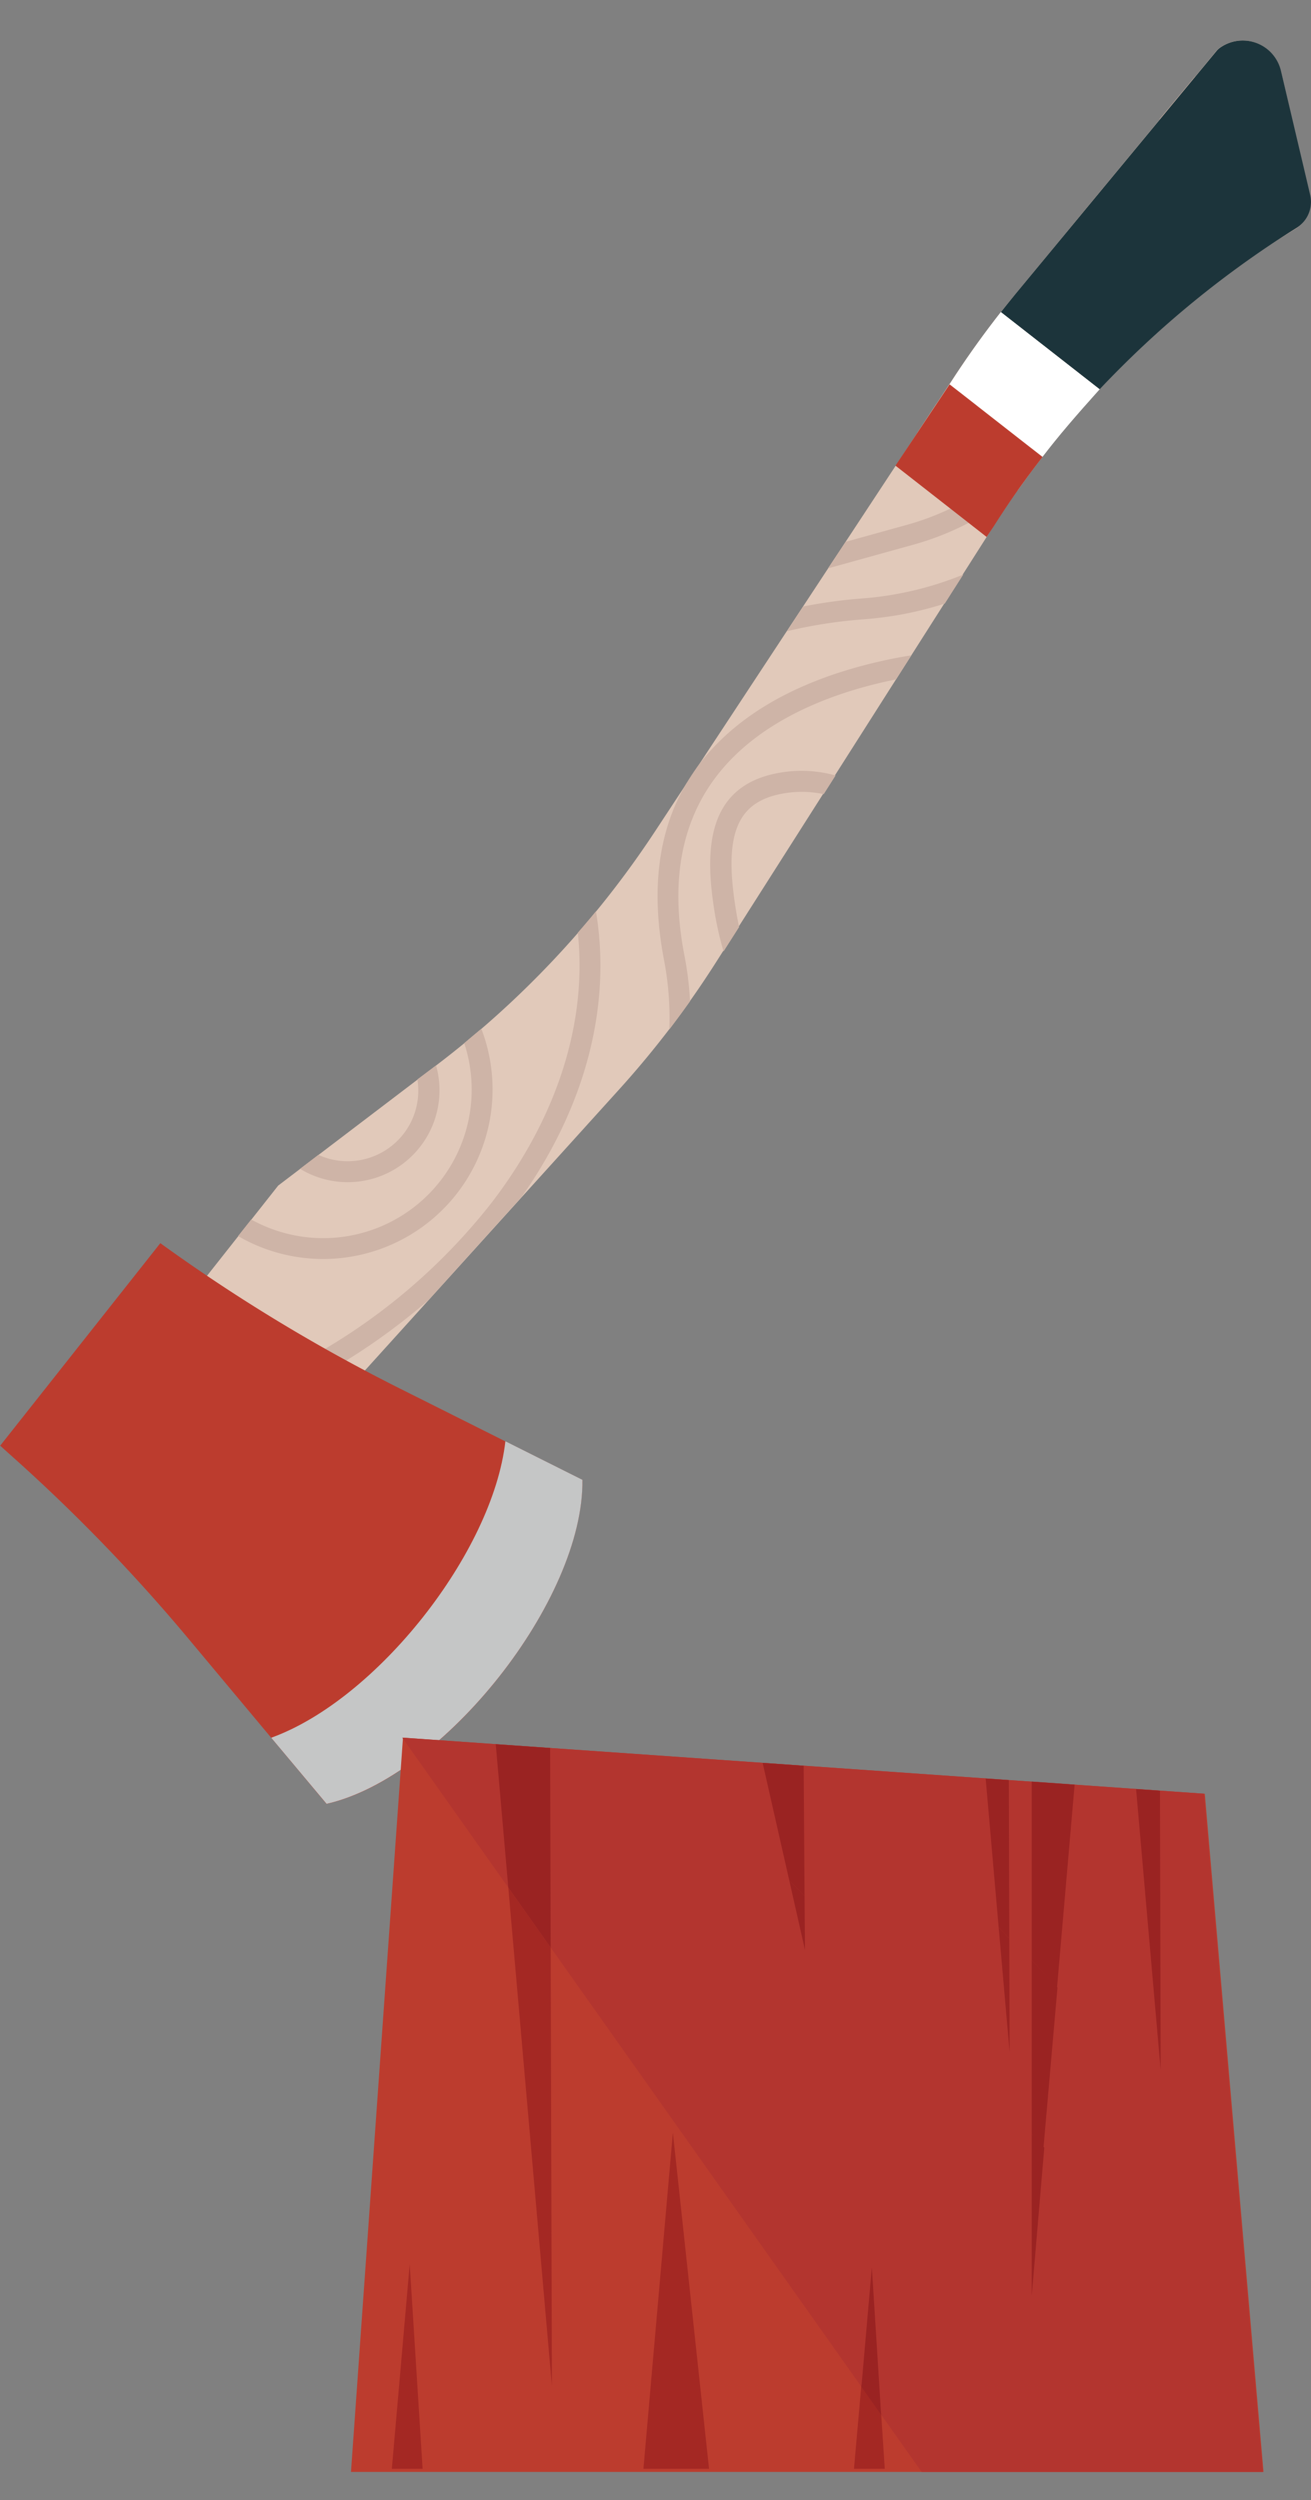 <svg id="Layer_1" data-name="Layer 1" xmlns="http://www.w3.org/2000/svg" viewBox="0 0 148.25 282.57"><rect x="0" y="0" width="148.25" height="282.57" fill="#808080" stroke="none"/><defs><style>.cls-1{fill:#e1c9ba;}.cls-2{fill:#ceb4a7;}.cls-3{fill:#bc3c2e;}.cls-4{fill:#c5c6c6;}.cls-5{fill:#1c343b;}.cls-6{fill:#fff;}.cls-7{fill:#b3352f;}.cls-8{fill:#a42823;}.cls-9{fill:none;}.cls-10{fill:#9a2322;}</style></defs><title>axe</title><path class="cls-1" d="M144.83,8a4.44,4.44,0,0,0-6.91-2.59h0a2,2,0,0,0-.37.34L114.83,33.23a107.16,107.16,0,0,0-6.92,9.35L74.05,94a107.16,107.16,0,0,1-24.61,26.33L31.46,134l-8.81,11.16,16,12.63L70,123.15a107.16,107.16,0,0,0,11-14.44l31.31-49.18a107.16,107.16,0,0,1,34.19-33.69,3.52,3.52,0,0,0,1.59-3.8Z"/><path class="cls-2" d="M78.83,86.71q-.66.9-1.22,1.86Z"/><path class="cls-2" d="M148.22,22.85l-.34,1.49A3.5,3.5,0,0,0,148.22,22.85Z"/><path class="cls-2" d="M97.66,70c1.29-.1,2.58-.26,3.85-.47a40.12,40.12,0,0,0,5.33-1.31l2.09-3.28a37.58,37.58,0,0,1-7.82,2.25c-1.19.21-2.41.36-3.62.45a57,57,0,0,0-6.67.91L89,71.34A54.77,54.77,0,0,1,97.66,70Z"/><path class="cls-2" d="M55.59,135.94A67.72,67.72,0,0,1,34,154l2,1.62a71.94,71.94,0,0,0,12.48-8.7L59,135.26C66.23,125,69.17,113.65,67.39,103c-.67.82-1.36,1.62-2.05,2.42C66.42,115.57,63,126.29,55.59,135.94Z"/><path class="cls-2" d="M137.35,9.28l-6.51,28.34q1.49-1.35,3-2.64l5.76-25.09a20.38,20.38,0,0,1,2.44-5,4.43,4.43,0,0,0-2.71-.14,21.92,21.92,0,0,0-2,4.51Z"/><path class="cls-2" d="M94.58,76.12c-6.83,2.27-12,5.7-15.47,10.2l-.29.39L77.6,88.57c-3.2,5.42-4,12.08-2.53,19.84a34.87,34.87,0,0,1,.62,7.94q1.2-1.57,2.34-3.18a36.88,36.88,0,0,0-.64-5.21C75.8,99.78,77,93,81,87.76c3.14-4.11,8-7.27,14.33-9.39a50.26,50.26,0,0,1,6-1.58l1.73-2.72A54.24,54.24,0,0,0,94.58,76.12Z"/><path class="cls-2" d="M146.53,25.84a3.55,3.55,0,0,0,1.34-1.5l.34-1.49a3.5,3.5,0,0,0-.09-.81L147,17.4l-2.18,9.5Z"/><path class="cls-2" d="M88.28,87.32c-8.67,1.42-8.54,9.21-7.46,15.84a37.91,37.91,0,0,0,1,4.38l1.76-2.76c-.13-.63-.26-1.3-.37-2-1.4-8.56.14-12.24,5.5-13.12a12,12,0,0,1,4.44.1l1.34-2.11A14.34,14.34,0,0,0,88.28,87.32Z"/><path class="cls-2" d="M52.57,118.13A16.79,16.79,0,0,1,28.71,138a1.71,1.71,0,0,1-.3-.17l-1.49,1.88.69.38a19.16,19.16,0,0,0,27.23-22.63c-.12-.4-.26-.79-.41-1.18q-1,.82-1.94,1.63Z"/><path class="cls-2" d="M46.38,127A8,8,0,0,1,36,130.53l-2.07,1.58.55.31a10.38,10.38,0,0,0,14.83-12L47.2,122A8,8,0,0,1,46.38,127Z"/><path class="cls-2" d="M121.12,32.24l3.73-11.12-4.2,5.08-1.77,5.28a23.61,23.61,0,0,1-13,14.16l-2.17,3.3A26,26,0,0,0,121.12,32.24Z"/><path class="cls-2" d="M115.09,55.43a107.16,107.16,0,0,1,8.27-10.34,32.25,32.25,0,0,0,1.78-4.26l10-32.2-4,4.81-8.31,26.64A29.74,29.74,0,0,1,102.63,59.3l-7,1.94-2,3,9.63-2.67A32.13,32.13,0,0,0,115.09,55.43Z"/><path class="cls-3" d="M18.13,140.51h0a196.08,196.08,0,0,0,27.05,16.41l20.67,10.35h0c.18,13.56-15.69,33.66-28.93,36.62h0L21.13,185a196.08,196.08,0,0,0-20-20.6l-1.11-1Z"/><path class="cls-4" d="M30.67,196.41l6.26,7.47h0c13.24-3,29.11-23.05,28.93-36.62h0l-8.71-4.36C55.72,175.49,42.58,192.11,30.67,196.41Z"/><path class="cls-5" d="M146.58,25.78A3.46,3.46,0,0,0,148.15,22l-3.3-14a4.44,4.44,0,0,0-6.92-2.58,2,2,0,0,0-.37.35l-22.68,27.4c-.59.72-1.08,1.33-1.7,2.11L124.35,44A112.11,112.11,0,0,1,146.58,25.78Z"/><path class="cls-6" d="M124.35,44l-11.17-8.73c-1.85,2.36-3.46,4.6-5.08,7.06l-.71,1.1,10.5,8.2C119.7,49.26,121.66,47,124.35,44Z"/><path class="cls-3" d="M117.88,51.65l-10.5-8.2-6.12,9.18,10.31,8.06.82-1.23C114.05,56.86,115.44,54.82,117.88,51.65Z"/><polygon class="cls-3" points="39.69 279.39 142.88 279.39 136.24 202.74 45.57 196.4 39.69 279.39"/><polygon class="cls-7" points="104.22 279.39 142.8 279.39 136.15 202.74 45.49 196.4 104.22 279.39"/><polygon class="cls-8" points="62.41 269.67 62.27 220.12 57.48 213.35 62.41 269.67"/><polygon class="cls-8" points="72.76 279.04 80.18 279.04 76.09 241.04 72.76 279.04"/><polygon class="cls-8" points="96.57 279.04 100.05 279.04 99.64 272.75 97.41 269.51 96.57 279.04"/><polygon class="cls-8" points="44.31 279.04 47.79 279.04 46.33 255.92 44.31 279.04"/><polygon class="cls-9" points="142.8 279.04 136.15 202.57 131.17 202.31 131.25 233.93 128.47 202.19 121.44 201.69 116.67 259.48 116.67 201.36 114.21 201.2 114.23 231.96 111.49 201.02 62.23 197.57 62.28 220.12 97.41 269.77 98.59 256.27 99.64 272.75 104.22 279.04 142.8 279.04"/><polygon class="cls-9" points="45.49 196.4 57.48 213.35 56.06 197.14 45.49 196.4"/><polygon class="cls-10" points="97.41 269.77 99.64 272.93 98.59 256.27 97.41 269.77"/><polygon class="cls-10" points="121.67 201.71 116.67 201.36 116.67 201.37 121.67 201.71 121.67 201.71"/><polygon class="cls-10" points="114.08 201.2 112.68 201.1 114.08 201.2 114.08 201.2"/><polygon class="cls-10" points="131.17 202.4 131.08 202.39 131.17 202.4 131.17 202.4"/><polygon class="cls-10" points="57.48 213.35 58.38 214.62 57.48 213.35 57.48 213.35"/><polygon class="cls-9" points="116.67 221.55 116.67 201.37 114.18 201.2 114.27 219.09 116.67 221.55"/><path class="cls-9" d="M127.05,232.64a107.16,107.16,0,0,1,7.56,8.85l5.53,7.23-4-46-5-.35.09,31.58-2.78-31.76,2.61.18-9.7-.68-1.94,22.94Z"/><polygon class="cls-9" points="111.46 201.02 112.68 201.1 95.87 199.93 112.93 217.83 111.46 201.02"/><path class="cls-9" d="M134.69,274A106.9,106.9,0,0,0,118,242.74l-1.33,16.74V240.95a77.5,77.5,0,0,0-7-7.79L91,214.29l0,6.1-1.79-7.87-13.81-14-30-2.09,12,16.95-1.42-16.21,6.15.43.06,22.55-3.89-5.68L104.22,279H142.8l-.26-2.79-4.51.1A3.44,3.44,0,0,1,134.69,274Z"/><polygon class="cls-10" points="91.03 220.4 90.98 214.29 89.25 212.53 91.03 220.4"/><polygon class="cls-10" points="86.24 199.25 89.25 212.53 90.98 214.29 90.88 199.58 86.24 199.25"/><polygon class="cls-10" points="119.53 224.65 121.52 201.71 116.67 201.37 116.67 221.55 119.53 224.65"/><path class="cls-10" d="M116.67,259.48l1.42-16.74c-.47-.6-1.42-1.2-1.42-1.79Z"/><path class="cls-10" d="M116.67,240.95c0,.59.86,1.19,1.33,1.79l1.58-18.09-2.91-3.1Z"/><polygon class="cls-10" points="112.93 217.83 114.13 219.09 114.08 201.2 112.68 201.1 111.46 201.02 112.93 217.83"/><polygon class="cls-10" points="114.17 231.96 114.13 219.09 112.93 217.83 114.17 231.96"/><polygon class="cls-10" points="131.25 233.97 131.17 202.4 131.08 202.39 128.47 202.21 131.25 233.97"/><polygon class="cls-10" points="62.21 197.57 56.06 197.14 57.48 213.35 58.38 214.62 62.27 220.12 62.21 197.57"/></svg>